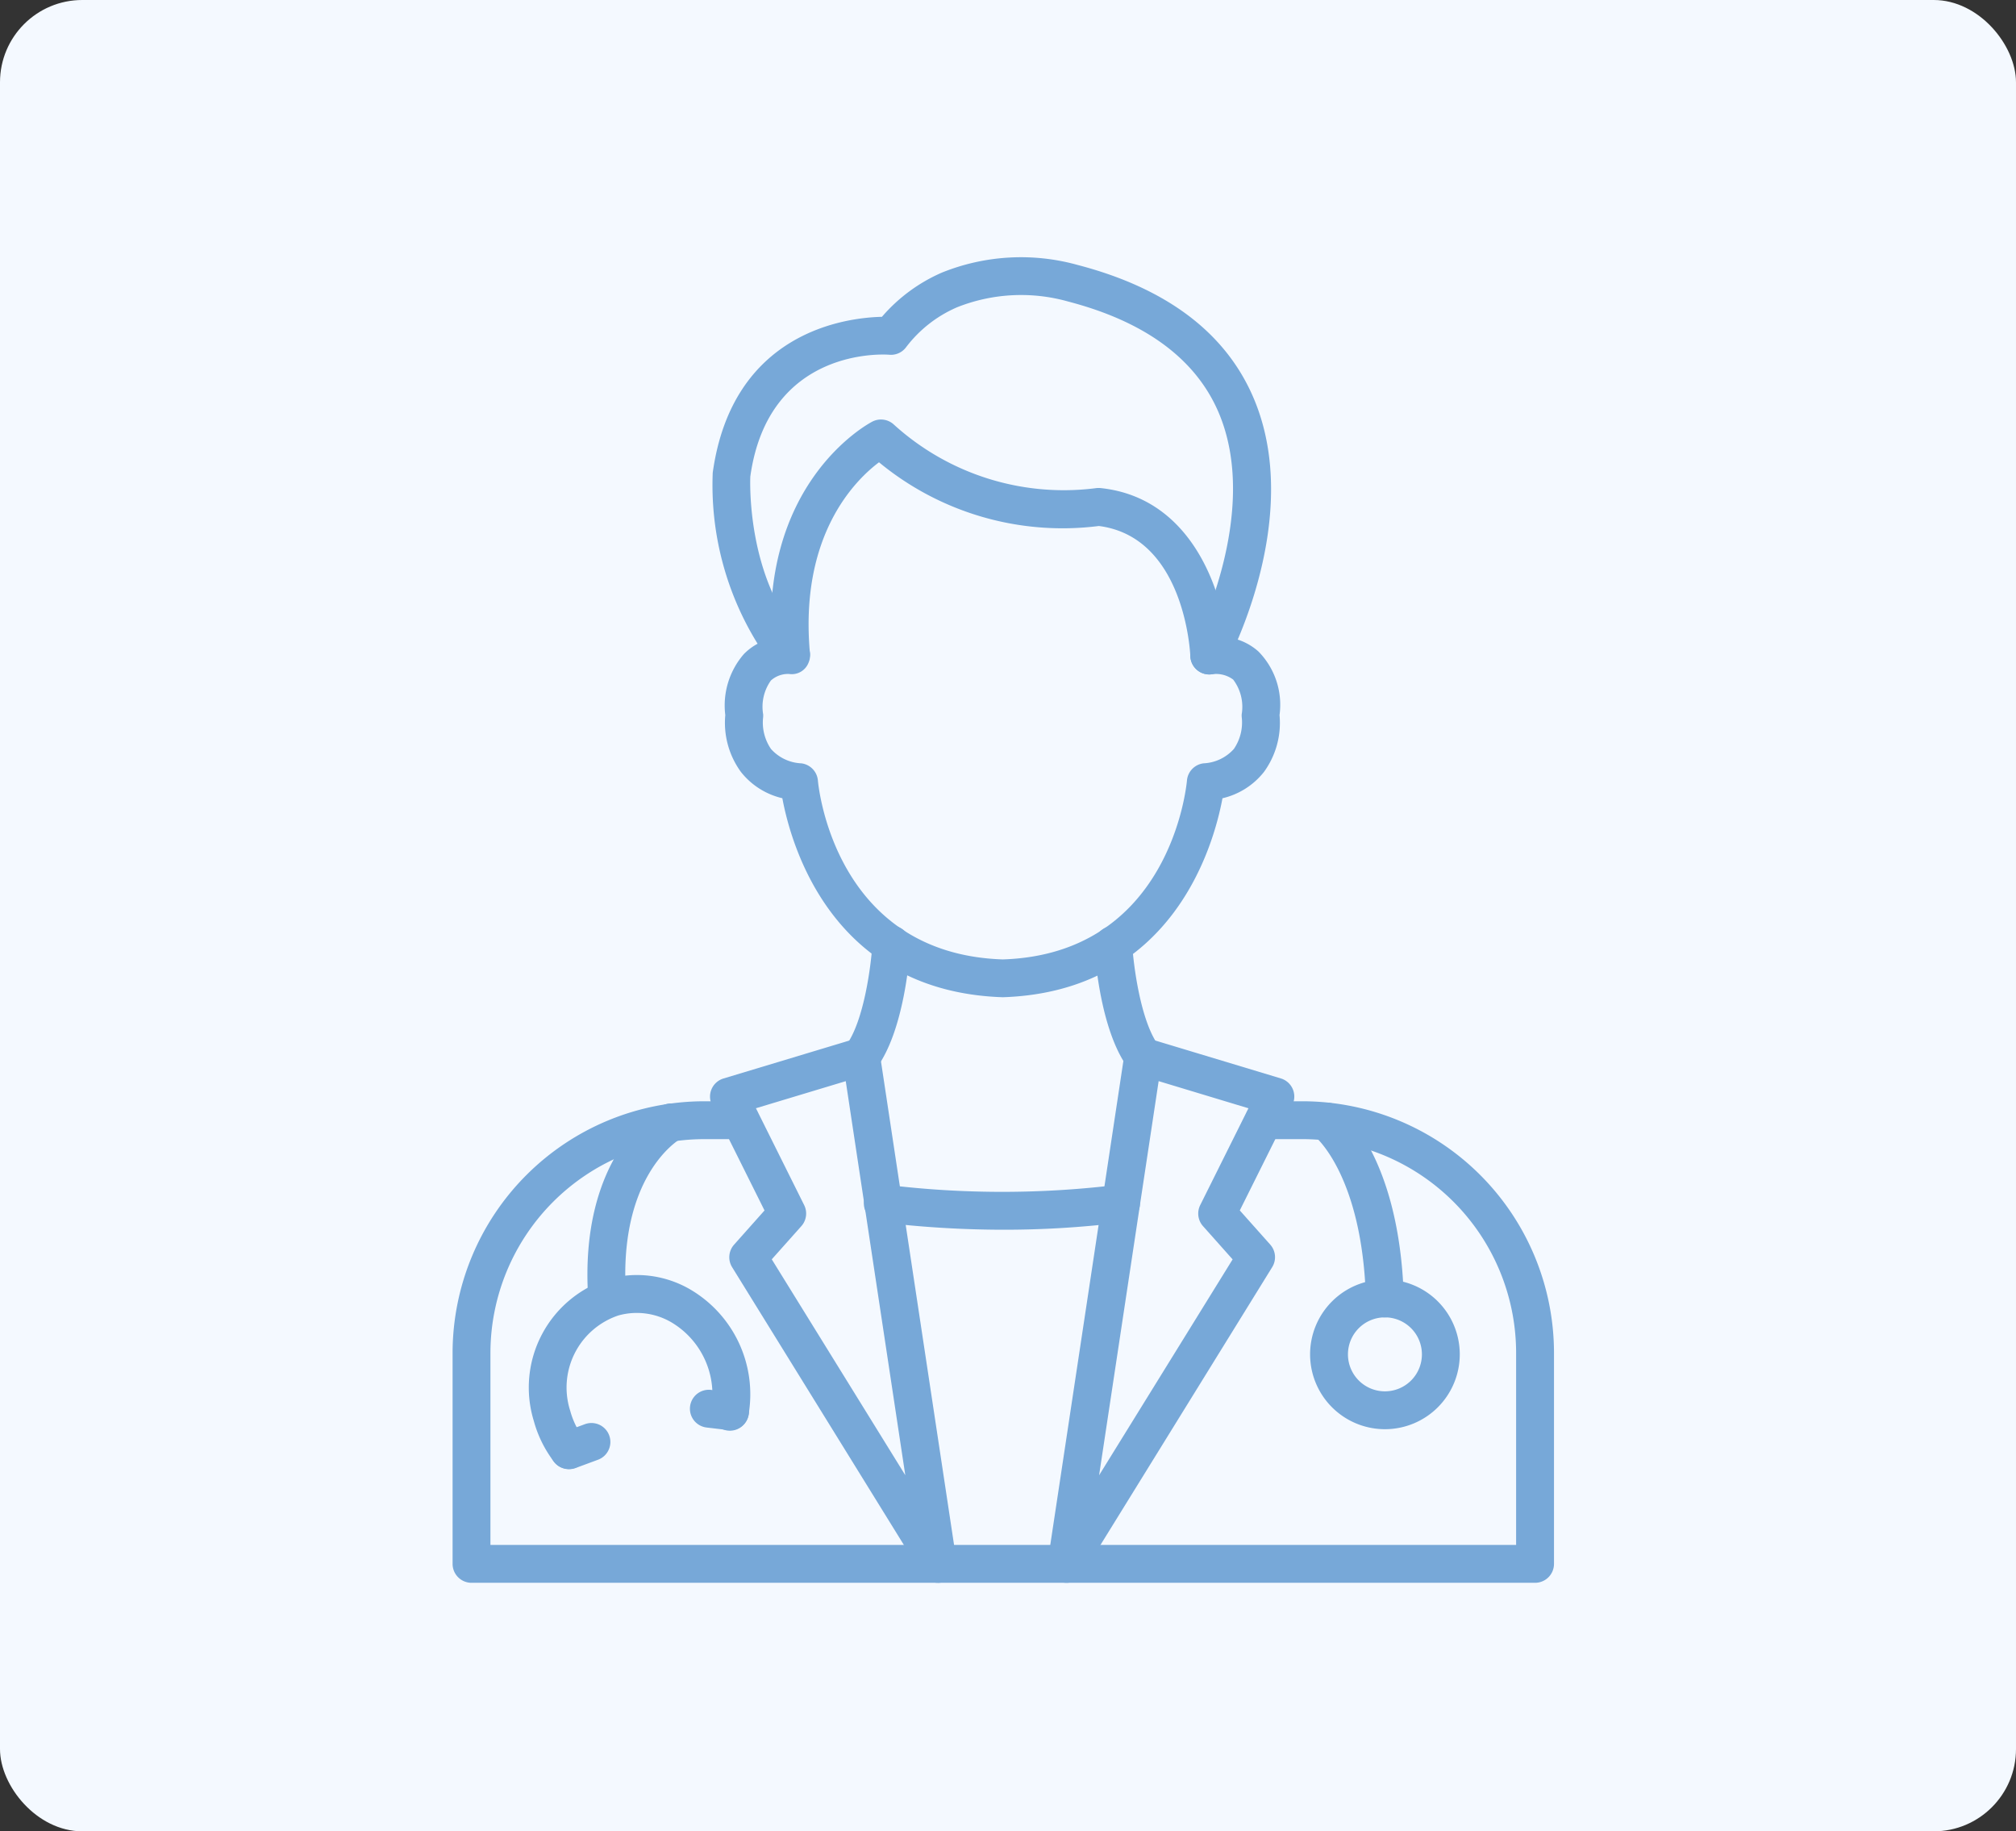<svg xmlns="http://www.w3.org/2000/svg" width="196" height="178" viewBox="0 0 196 178">
  <rect x="0" y="0" width="196" height="178" fill="#333333" stroke="none"/>
  <g id="Group_19993" data-name="Group 19993" transform="translate(22553 6181)">
    <rect id="Rectangle_10772" data-name="Rectangle 10772" width="196" height="178" rx="8" transform="translate(-22553 -6181)" fill="#f4f9ff"/>
    <g id="Group_19993-2" data-name="Group 19993" transform="translate(-22516.91 -6157.998)">
      <path id="Path_71447" data-name="Path 71447" d="M49.868,73.926c-16.6-.541-20.581-14.754-21.434-19.343A7.206,7.206,0,0,1,24.4,52.019,8.111,8.111,0,0,1,22.886,46.5a7.616,7.616,0,0,1,1.8-5.921,5.569,5.569,0,0,1,1.342-1.012,29.274,29.274,0,0,1-4.362-16.628C23.584,9.206,34.65,7.869,38.115,7.792a16.225,16.225,0,0,1,5.833-4.3,20.556,20.556,0,0,1,13.214-.736c8.581,2.24,14.3,6.536,17.018,12.77,3.865,8.861.475,19.059-1.472,23.639a5.638,5.638,0,0,1,2.01,1.154A7.383,7.383,0,0,1,76.771,46.5a8.1,8.1,0,0,1-1.509,5.522,7.217,7.217,0,0,1-4.038,2.564C70.372,59.172,66.4,73.385,49.868,73.926ZM29.1,42.507a2.49,2.49,0,0,0-1.778.633,4.386,4.386,0,0,0-.753,3.293,1.891,1.891,0,0,1-.013.368,4.544,4.544,0,0,0,.771,2.991,4.2,4.2,0,0,0,2.945,1.4,1.841,1.841,0,0,1,1.618,1.671c.061.685,1.693,16.854,17.981,17.388,16.2-.534,17.837-16.7,17.9-17.392a1.841,1.841,0,0,1,1.618-1.668,4.2,4.2,0,0,0,2.945-1.4,4.554,4.554,0,0,0,.771-3.006,1.927,1.927,0,0,1-.013-.357,4.386,4.386,0,0,0-.83-3.379,2.792,2.792,0,0,0-2-.523,1.841,1.841,0,0,1-1.942-2.685c.068-.129,6.81-12.925,2.477-22.869C68.553,11.834,63.655,8.247,56.236,6.31a16.858,16.858,0,0,0-10.81.552,12.378,12.378,0,0,0-4.959,3.88,1.824,1.824,0,0,1-1.633.736c-.477-.039-11.747-.768-13.514,11.831h0s-.51,10.022,5.3,16.1a1.841,1.841,0,0,1,.35,2.025,1.743,1.743,0,0,1-1.743,1.088Z" transform="translate(11.538 0)" fill="#77a8d8"/>
      <path id="Path_71448" data-name="Path 71448" d="M67.35,35.346a1.841,1.841,0,0,1-1.841-1.763c-.022-.477-.593-11.6-8.894-12.665a28.025,28.025,0,0,1-21.375-6.192c-2.347,1.765-7.754,7.13-6.714,18.573a1.841,1.841,0,0,1-3.659.333c-1.526-16.788,9.254-22.615,9.713-22.854a1.841,1.841,0,0,1,2.124.3,24.581,24.581,0,0,0,19.558,6.171,2.058,2.058,0,0,1,.51-.018c9.357.974,12.216,11.027,12.418,16.2a1.841,1.841,0,0,1-1.763,1.911Z" transform="translate(14.129 7.205)" fill="#77a8d8"/>
      <path id="Path_71449" data-name="Path 71449" d="M113.152,93.375H9.752a1.841,1.841,0,0,1-1.841-1.841V71.016a24.494,24.494,0,0,1,24.48-24.445h3.534a1.841,1.841,0,0,1,0,3.681H32.391a20.81,20.81,0,0,0-20.8,20.764V89.694h99.719V71.016A20.787,20.787,0,0,0,90.547,50.252H86.76a1.841,1.841,0,0,1,0-3.681h3.788a24.48,24.48,0,0,1,24.445,24.445V91.535A1.841,1.841,0,0,1,113.152,93.375Z" transform="translate(0 37.467)" fill="#77a8d8"/>
      <path id="Path_71450" data-name="Path 71450" d="M41.183,96.194a1.841,1.841,0,0,1-1.82-2.115l7.449-49.3a1.841,1.841,0,0,1,2.35-1.487L62.016,47.17a1.841,1.841,0,0,1,1.119,2.577L58.026,60l2.963,3.326a1.841,1.841,0,0,1,.184,2.192l-18.426,29.8A1.841,1.841,0,0,1,41.183,96.194Zm8.953-48.761L44.347,85.741,57.328,64.759l-2.877-3.23a1.841,1.841,0,0,1-.274-2.045l4.69-9.413Z" transform="translate(26.42 34.648)" fill="#77a8d8"/>
      <path id="Path_71451" data-name="Path 71451" d="M43.659,96.191a1.841,1.841,0,0,1-1.566-.872L23.661,65.52a1.841,1.841,0,0,1,.184-2.192L26.808,60,21.7,49.75a1.841,1.841,0,0,1,1.119-2.577L35.672,43.3a1.841,1.841,0,0,1,2.349,1.487l7.453,49.3a1.841,1.841,0,0,1-1.815,2.109ZM27.513,64.75,40.495,85.733l-5.789-38.3-8.732,2.632,4.688,9.413a1.841,1.841,0,0,1-.272,2.045Z" transform="translate(11.43 34.651)" fill="#77a8d8"/>
      <path id="Path_71452" data-name="Path 71452" d="M43.219,55.362a99.782,99.782,0,0,1-11.907-.721,1.841,1.841,0,1,1,.438-3.654,92.8,92.8,0,0,0,22.652,0,1.84,1.84,0,1,1,.46,3.652,92.951,92.951,0,0,1-11.644.723Z" transform="translate(18.264 41.162)" fill="#77a8d8"/>
      <path id="Path_71453" data-name="Path 71453" d="M46.561,51.858a1.841,1.841,0,0,1-1.472-.745c-2.735-3.7-3.23-11.027-3.276-11.85a1.841,1.841,0,0,1,1.73-1.944,1.861,1.861,0,0,1,1.944,1.73c.112,1.936.793,7.486,2.56,9.875a1.841,1.841,0,0,1-1.472,2.934Z" transform="translate(28.494 29.688)" fill="#77a8d8"/>
      <path id="Path_71454" data-name="Path 71454" d="M30.331,51.86a1.841,1.841,0,0,1-1.472-2.934c1.771-2.393,2.45-7.94,2.562-9.875a1.844,1.844,0,1,1,3.681.214c-.046.823-.552,8.152-3.276,11.85a1.841,1.841,0,0,1-1.495.745Z" transform="translate(17.305 29.686)" fill="#77a8d8"/>
      <path id="Path_71455" data-name="Path 71455" d="M60.574,67.518a1.841,1.841,0,0,1-1.841-1.787c-.344-11.986-4.9-15.757-4.946-15.794a1.853,1.853,0,0,1-.32-2.577,1.83,1.83,0,0,1,2.549-.353c.243.184,5.995,4.651,6.4,18.617a1.841,1.841,0,0,1-1.785,1.892Z" transform="translate(37.974 37.527)" fill="#77a8d8"/>
      <path id="Path_71456" data-name="Path 71456" d="M60.484,70.534a7.276,7.276,0,1,1,7.274-7.275,7.276,7.276,0,0,1-7.274,7.275Zm0-10.87a3.595,3.595,0,1,0,3.593,3.594,3.595,3.595,0,0,0-3.593-3.594Z" transform="translate(38.074 45.378)" fill="#77a8d8"/>
      <path id="Path_71457" data-name="Path 71457" d="M16.963,67.472a1.841,1.841,0,0,1-1.841-1.71c-1-14.126,6.781-18.641,7.112-18.827a1.841,1.841,0,1,1,1.809,3.206c-.28.166-6.074,3.742-5.251,15.361a1.841,1.841,0,0,1-1.706,1.966Z" transform="translate(5.987 37.573)" fill="#77a8d8"/>
      <path id="Path_71458" data-name="Path 71458" d="M15.845,74.6a1.841,1.841,0,0,1-1.472-.725,11.505,11.505,0,0,1-1.949-3.954,11.066,11.066,0,0,1,7.232-13.79,10.307,10.307,0,0,1,7.914.979,11.813,11.813,0,0,1,5.743,12.17,1.841,1.841,0,1,1-3.631-.6,8.139,8.139,0,0,0-3.913-8.356,6.661,6.661,0,0,0-5.113-.65,7.388,7.388,0,0,0-4.69,9.269A7.854,7.854,0,0,0,17.3,71.647,1.841,1.841,0,0,1,15.837,74.6Z" transform="translate(3.382 45.181)" fill="#77a8d8"/>
      <path id="Path_71459" data-name="Path 71459" d="M24.365,65.732a1.467,1.467,0,0,1-.219-.011l-2.074-.245a1.841,1.841,0,1,1,.434-3.657l2.074.247a1.841,1.841,0,0,1-.215,3.668Z" transform="translate(10.538 50.273)" fill="#77a8d8"/>
      <path id="Path_71460" data-name="Path 71460" d="M14.9,68.055a1.841,1.841,0,0,1-.641-3.567l2.209-.815a1.842,1.842,0,0,1,1.288,3.451l-2.209.817a1.841,1.841,0,0,1-.648.114Z" transform="translate(4.326 51.744)" fill="#77a8d8"/>
    </g>
  </g>
</svg>
